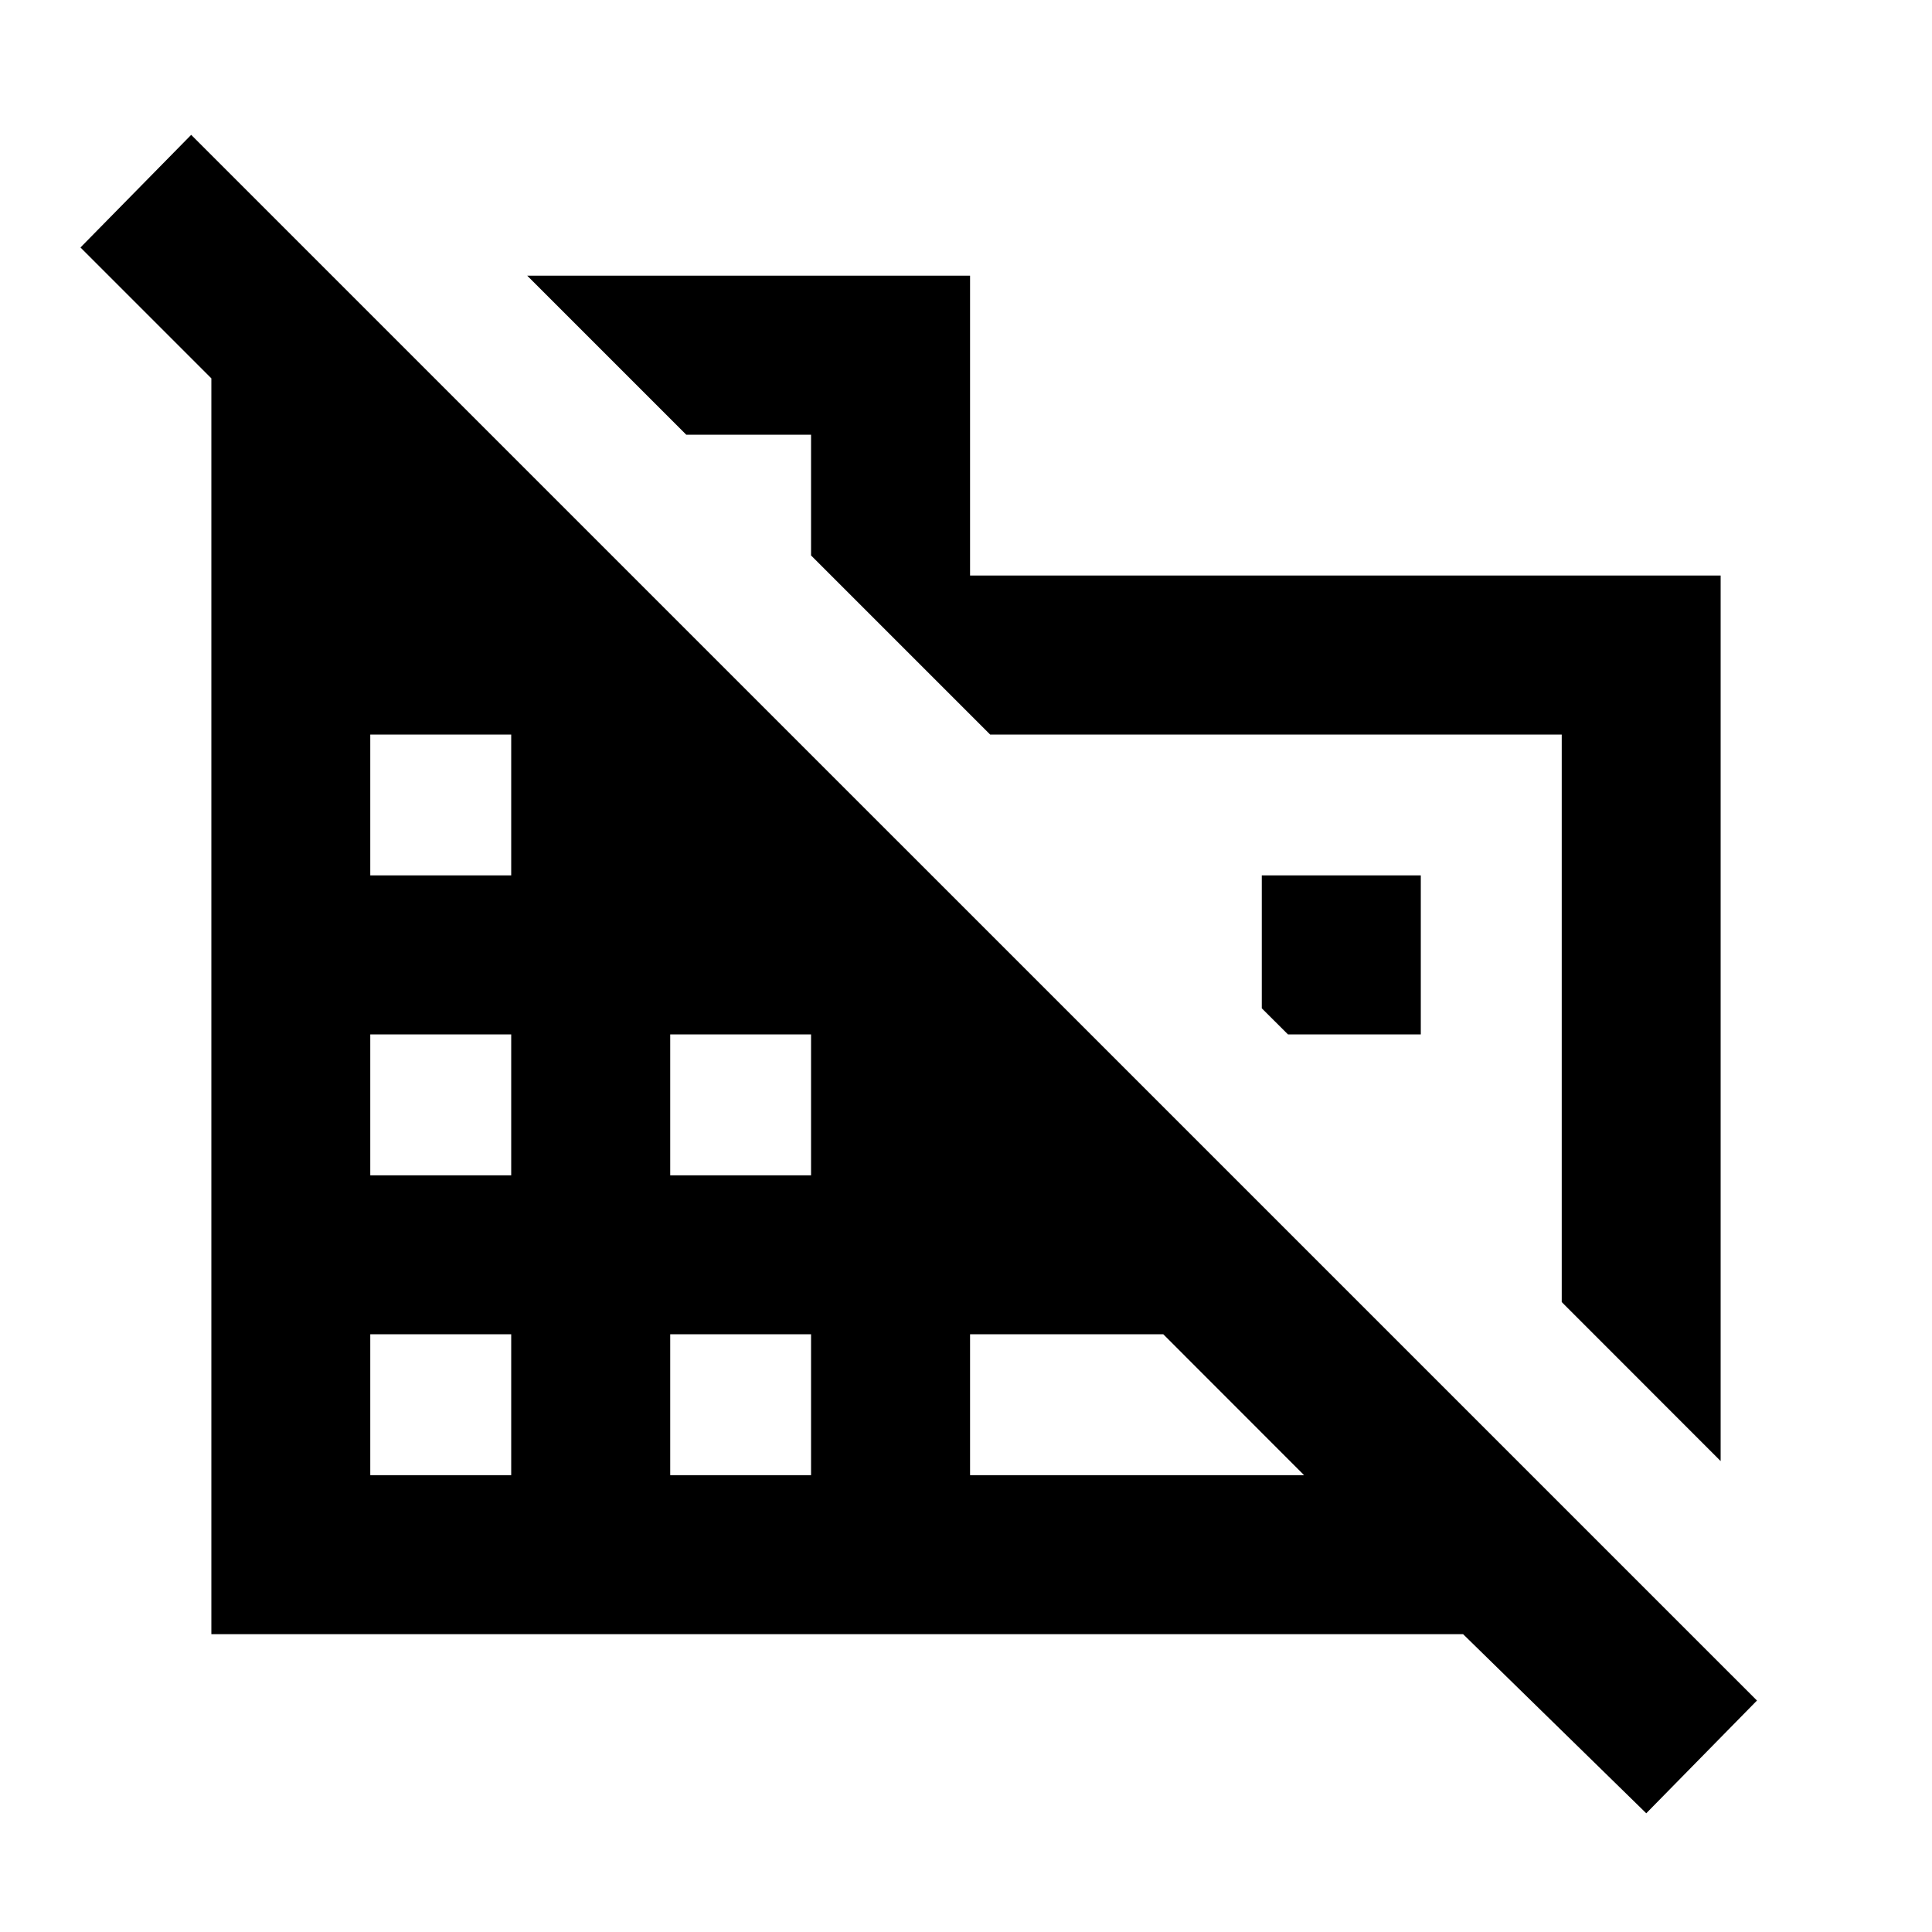 <svg xmlns="http://www.w3.org/2000/svg" height="20" width="20"><path d="M17.812 15.125 16.167 13.479V7.604H10.25L8.396 5.75V4.5H7.104L5.458 2.854H10.042V5.958H17.812ZM17.042 18.771 15.146 16.917H2.188V3.917L0.833 2.562L1.979 1.396L18.188 17.604ZM3.833 15.271H5.292V13.812H3.833ZM3.833 12.167H5.292V10.708H3.833ZM3.833 9.062H5.292V7.604H3.833ZM6.938 15.271H8.396V13.812H6.938ZM6.938 12.167H8.396V10.708H6.938ZM10.042 15.271H13.5L12.042 13.812H10.042ZM14.708 10.708H13.333L13.062 10.438V9.062H14.708Z"/></svg>